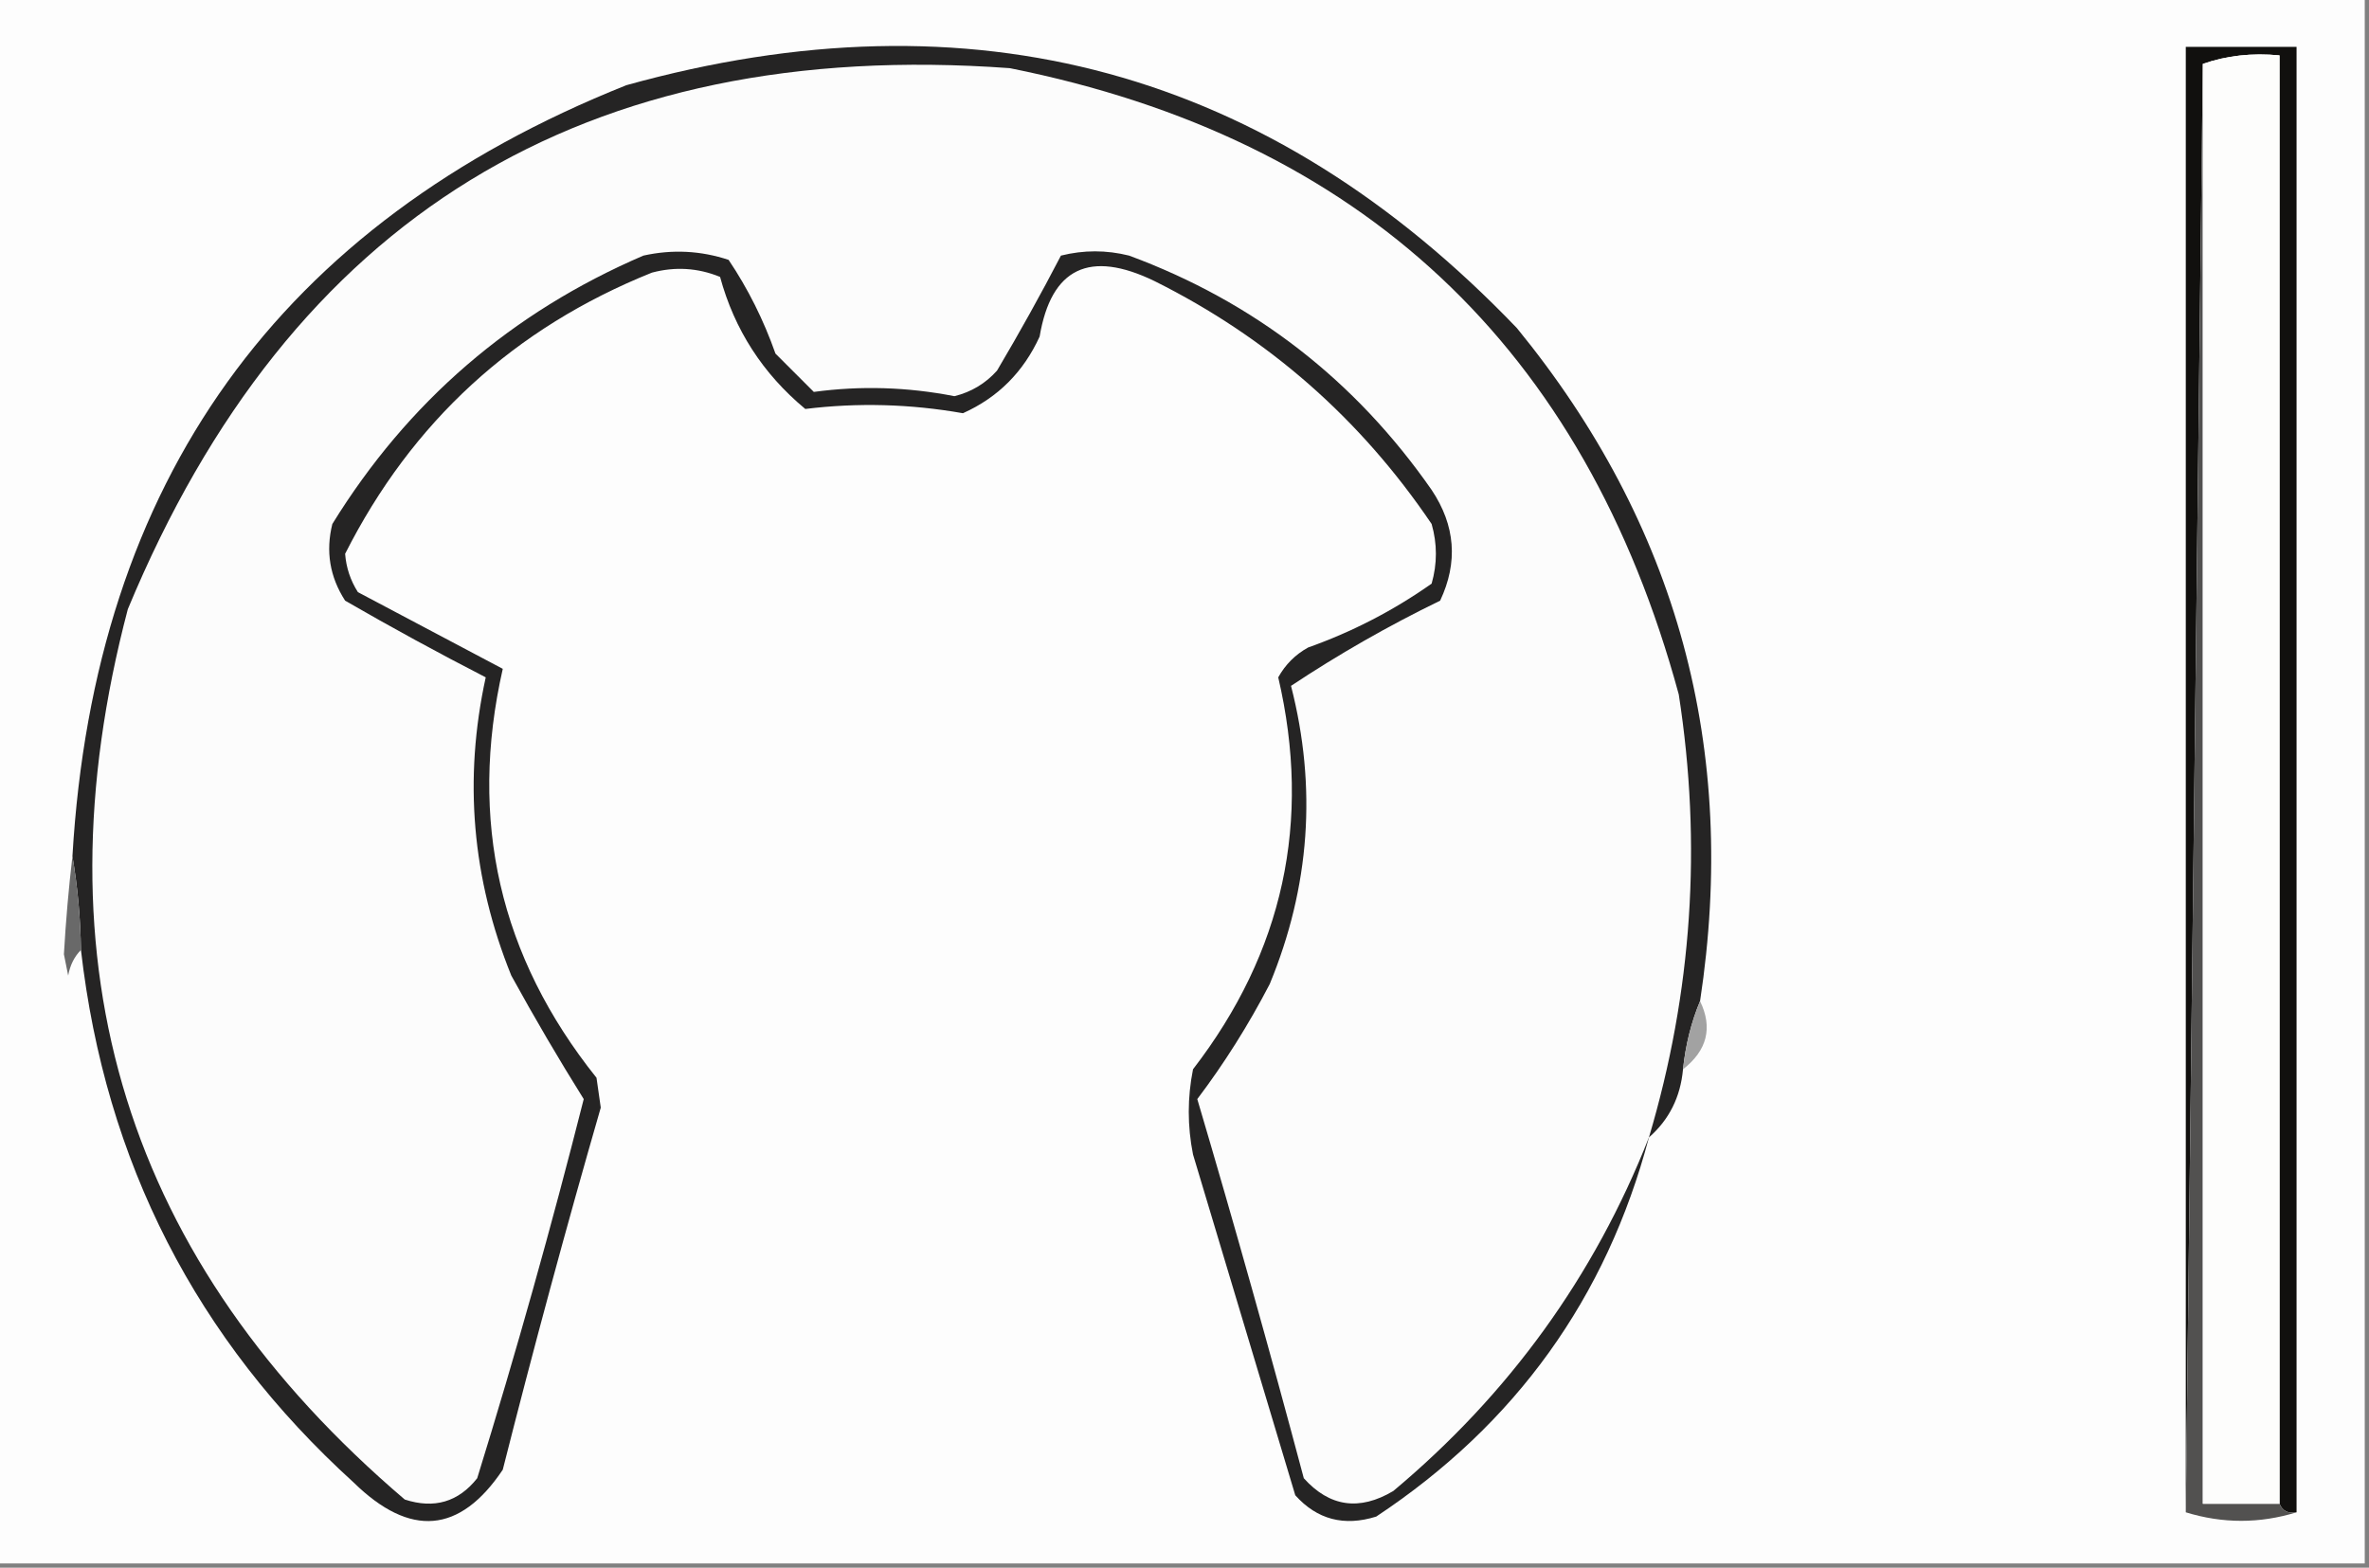 <?xml version="1.0" encoding="UTF-8"?>
<!DOCTYPE svg PUBLIC "-//W3C//DTD SVG 1.1//EN" "http://www.w3.org/Graphics/SVG/1.1/DTD/svg11.dtd">
<svg xmlns="http://www.w3.org/2000/svg" version="1.1" width="278px" height="184px" style="shape-rendering:geometricPrecision; text-rendering:geometricPrecision; image-rendering:optimizeQuality; fill-rule:evenodd; clip-rule:evenodd" xmlns:xlink="http://www.w3.org/1999/xlink">
<rect width="100%" height="100%" fill="#808080" stroke="none"/>
<g><path style="opacity:1" fill="#fdfdfd" d="M -0.5,-0.5 C 92.167,-0.5 184.833,-0.5 277.5,-0.5C 277.5,60.833 277.5,122.167 277.5,183.5C 184.833,183.5 92.167,183.5 -0.5,183.5C -0.5,122.167 -0.5,60.833 -0.5,-0.5 Z"/></g>
<g><path style="opacity:1" fill="#11100e" d="M 269.5,177.5 C 268.508,177.672 267.842,177.338 267.5,176.5C 267.5,119.833 267.5,63.167 267.5,6.5C 264.287,6.19 261.287,6.523 258.5,7.5C 257.833,64.167 257.167,120.833 256.5,177.5C 256.5,120.167 256.5,62.833 256.5,5.5C 260.833,5.5 265.167,5.5 269.5,5.5C 269.5,62.833 269.5,120.167 269.5,177.5 Z"/></g>
<g><path style="opacity:1" fill="#525150" d="M 258.5,7.5 C 258.5,63.833 258.5,120.167 258.5,176.5C 261.5,176.5 264.5,176.5 267.5,176.5C 267.842,177.338 268.508,177.672 269.5,177.5C 265.167,178.833 260.833,178.833 256.5,177.5C 257.167,120.833 257.833,64.167 258.5,7.5 Z"/></g>
<g><path style="opacity:1" fill="#fdfdfc" d="M 267.5,176.5 C 264.5,176.5 261.5,176.5 258.5,176.5C 258.5,120.167 258.5,63.833 258.5,7.5C 261.287,6.523 264.287,6.19 267.5,6.5C 267.5,63.167 267.5,119.833 267.5,176.5 Z"/></g>
<g><path style="opacity:1" fill="#252424" d="M 199.5,117.5 C 198.469,119.961 197.802,122.627 197.5,125.5C 197.206,128.754 195.873,131.421 193.5,133.5C 188.513,152.335 177.846,167.168 161.5,178C 157.726,179.183 154.559,178.349 152,175.5C 148,162.167 144,148.833 140,135.5C 139.333,132.167 139.333,128.833 140,125.5C 150.608,111.737 153.941,96.404 150,79.5C 150.833,78 152,76.833 153.5,76C 158.694,74.153 163.528,71.653 168,68.5C 168.667,66.167 168.667,63.833 168,61.5C 159.639,49.136 148.805,39.636 135.5,33C 127.855,29.283 123.355,31.45 122,39.5C 120.101,43.66 117.101,46.66 113,48.5C 106.82,47.41 100.653,47.243 94.5,48C 89.517,43.861 86.184,38.694 84.5,32.5C 81.897,31.438 79.231,31.272 76.5,32C 60.344,38.49 48.344,49.49 40.5,65C 40.625,66.627 41.125,68.127 42,69.5C 47.698,72.515 53.365,75.515 59,78.5C 54.962,96.278 58.629,112.278 70,126.5C 70.167,127.667 70.333,128.833 70.5,130C 66.437,144.084 62.604,158.251 59,172.5C 53.972,180 48.139,180.5 41.5,174C 23.023,157.213 12.356,136.38 9.5,111.5C 9.448,107.802 9.114,104.135 8.5,100.5C 11.082,56.446 32.749,26.279 73.5,10C 114.129,-1.303 148.962,8.197 178,38.5C 196.852,61.566 204.018,87.9 199.5,117.5 Z"/></g>
<g><path style="opacity:1" fill="#fcfcfc" d="M 193.5,133.5 C 187.085,149.794 177.085,163.627 163.5,175C 159.526,177.364 156.026,176.864 153,173.5C 149.035,158.606 144.869,143.773 140.5,129C 143.669,124.806 146.503,120.306 149,115.5C 153.721,104.073 154.554,92.406 151.5,80.5C 157.086,76.789 162.919,73.455 169,70.5C 171.121,66.003 170.788,61.669 168,57.5C 159.01,44.597 147.176,35.43 132.5,30C 129.833,29.333 127.167,29.333 124.5,30C 122.16,34.506 119.66,39.006 117,43.5C 115.649,45.01 113.982,46.01 112,46.5C 106.488,45.422 100.988,45.255 95.5,46C 94,44.5 92.5,43 91,41.5C 89.608,37.553 87.775,33.887 85.5,30.5C 82.227,29.415 78.894,29.248 75.5,30C 60.012,36.659 47.846,47.159 39,61.5C 38.202,64.711 38.702,67.711 40.5,70.5C 45.888,73.613 51.388,76.613 57,79.5C 54.388,91.439 55.388,103.106 60,114.5C 62.733,119.477 65.566,124.31 68.5,129C 64.726,143.926 60.56,158.759 56,173.5C 53.79,176.29 50.956,177.123 47.5,176C 14.818,148.138 3.985,113.305 15,71.5C 34.079,25.53 68.579,4.364 118.5,8C 159.761,16.258 185.928,40.758 197,81.5C 199.741,99.128 198.574,116.462 193.5,133.5 Z"/></g>
<g><path style="opacity:1" fill="#696969" d="M 8.5,100.5 C 9.114,104.135 9.448,107.802 9.5,111.5C 8.732,112.263 8.232,113.263 8,114.5C 7.833,113.667 7.667,112.833 7.5,112C 7.728,108.042 8.061,104.209 8.5,100.5 Z"/></g>
<g><path style="opacity:1" fill="#a2a2a2" d="M 199.5,117.5 C 201.007,120.618 200.34,123.285 197.5,125.5C 197.802,122.627 198.469,119.961 199.5,117.5 Z"/></g>
</svg>

